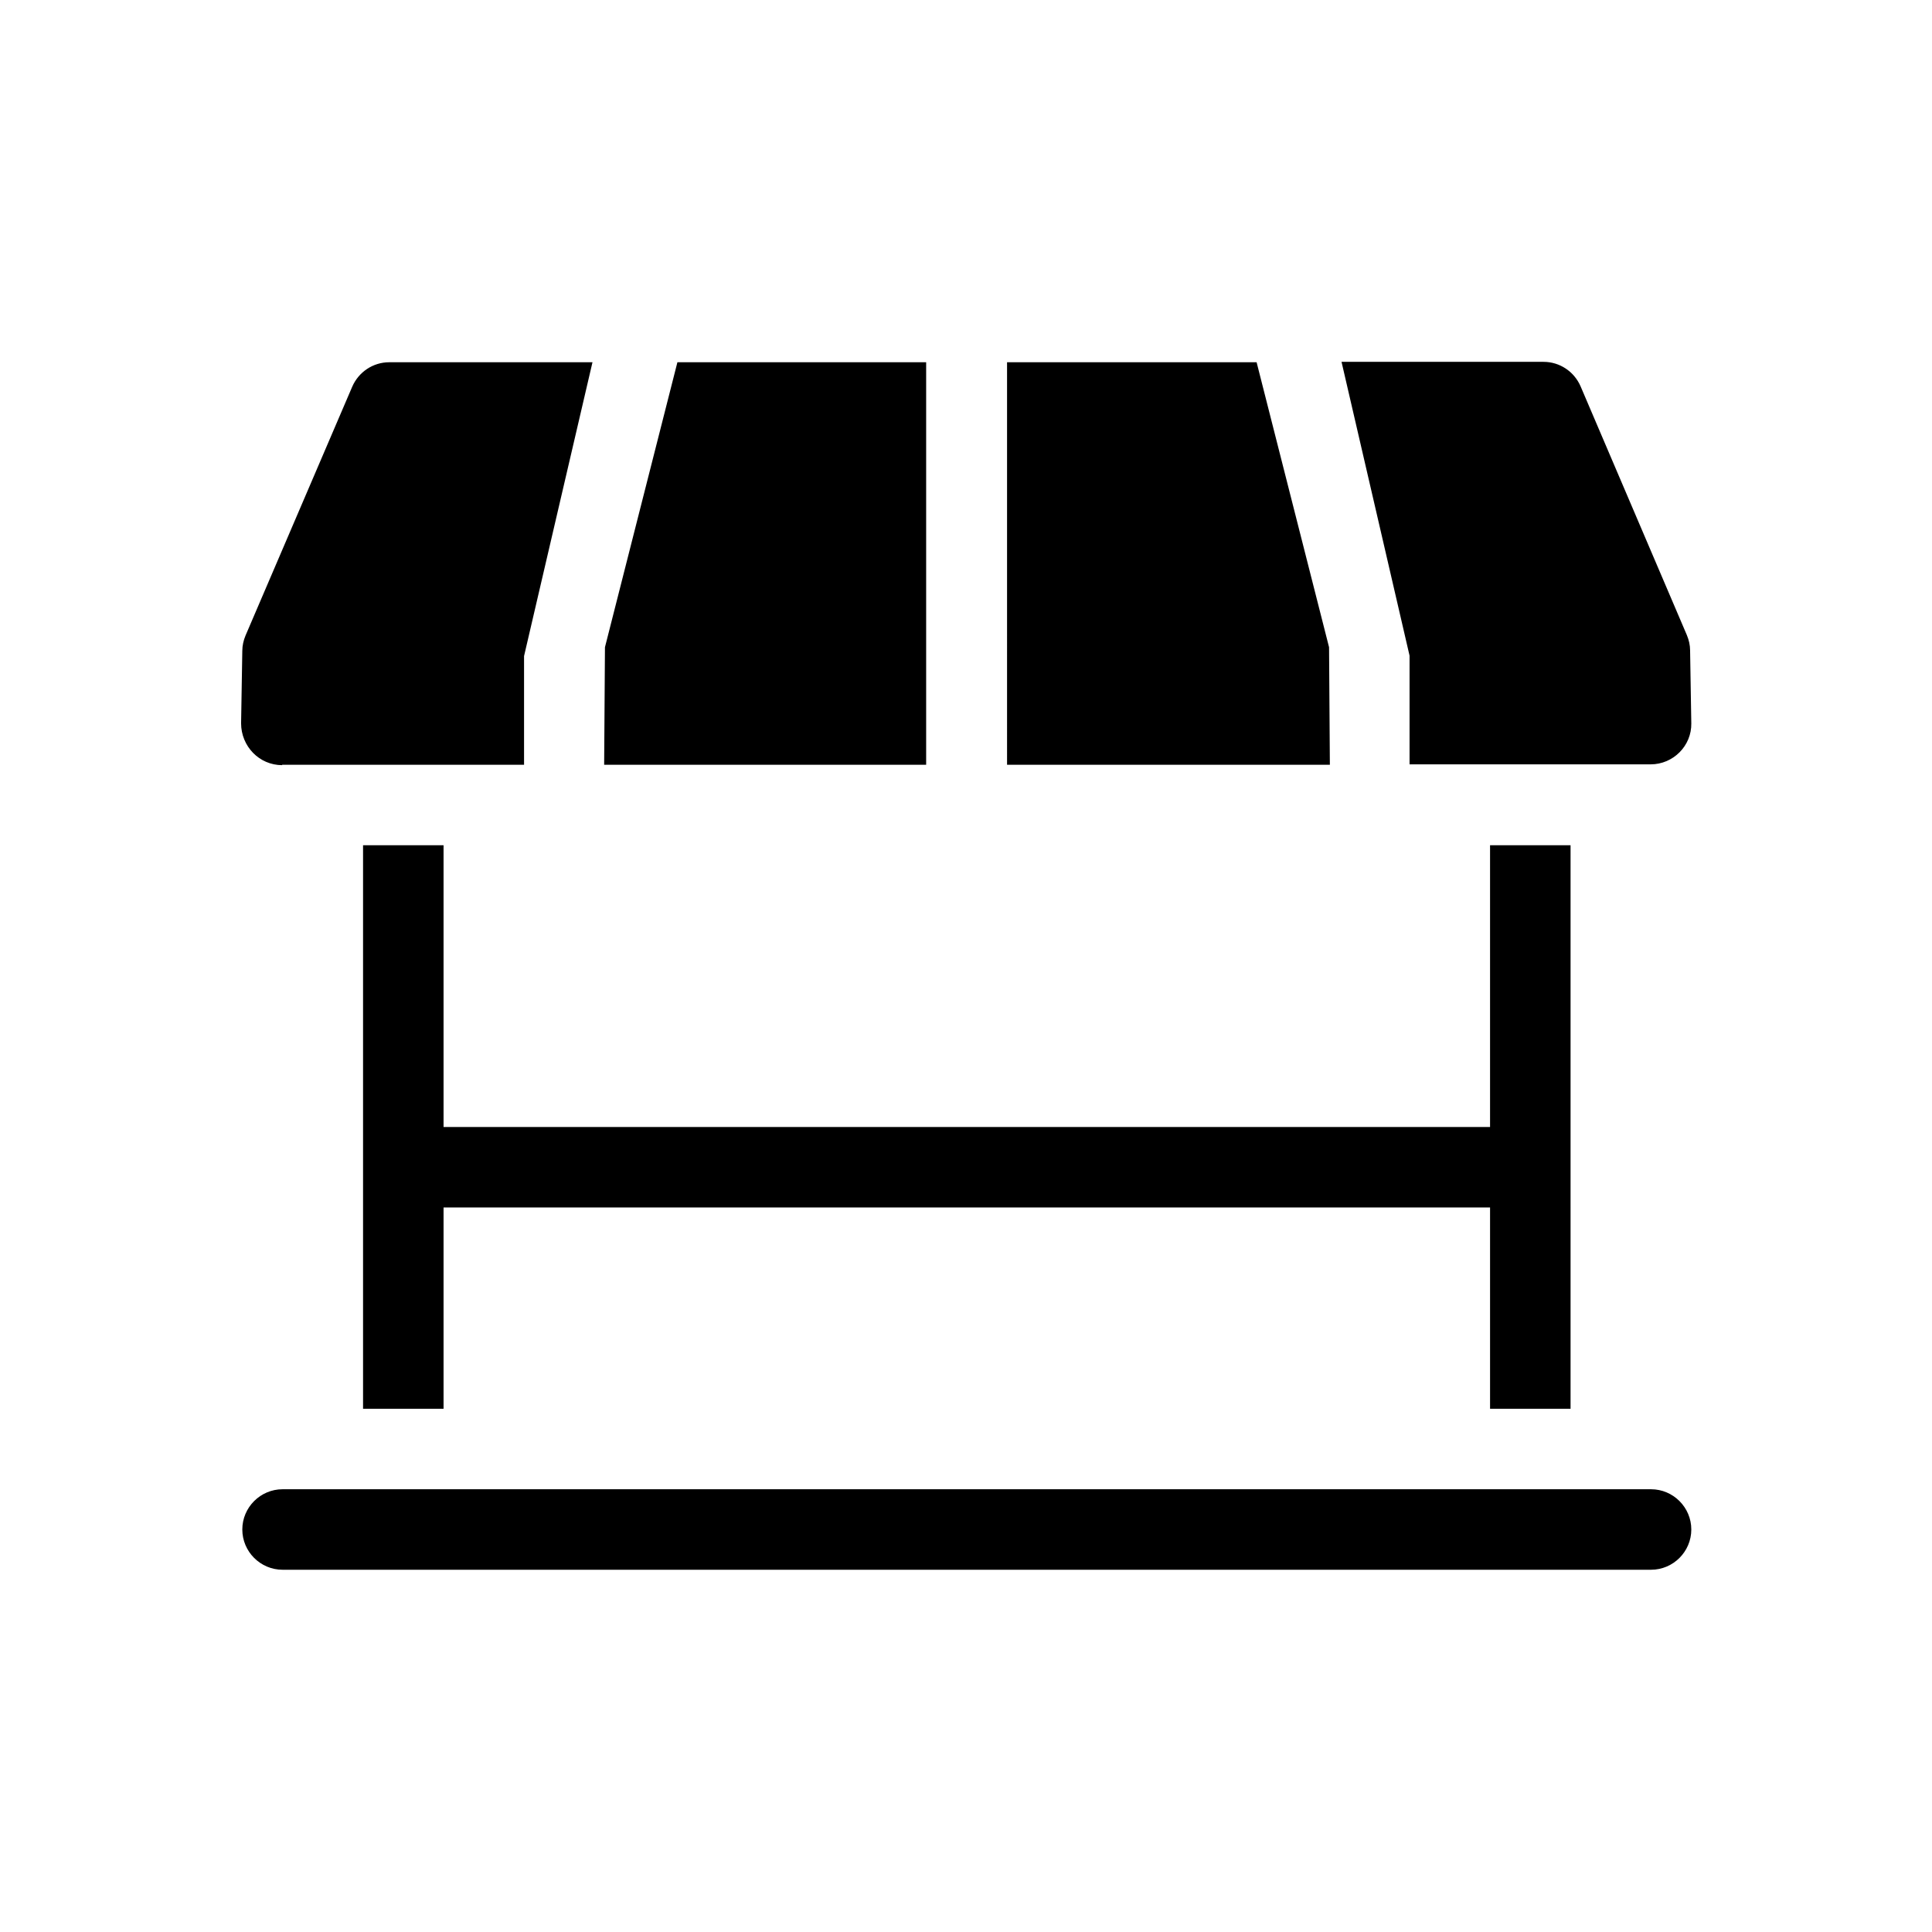 <svg xmlns="http://www.w3.org/2000/svg" viewBox="0 0 48 48"><title>Kopen en verkopen</title><path d="M25.02 9h6.2l1.8 7.08.02 2.92h-8.02V9Zm17 8.98-.03-1.82c0-.13-.03-.26-.08-.38L39.27 9.6c-.16-.37-.52-.61-.92-.61h-5.02l1.69 7.3v2.7h5.99c.56 0 1.02-.46 1.01-1.02ZM23.02 9h-6.19l-1.8 7.08-.02 2.92h8V9ZM7.01 19h6.01v-2.7l1.7-7.3H9.67c-.4 0-.76.24-.92.61L6.1 15.79c-.05.12-.08.25-.08.38l-.03 1.8c0 .57.45 1.04 1.02 1.04Zm4.01 16v-5h26v5h2V21h-2v7h-26v-7h-2v14h2Zm30 2h-34c-.55 0-1 .45-1 1s.45 1 1 1h34c.55 0 1-.45 1-1s-.45-1-1-1Z"/></svg>
